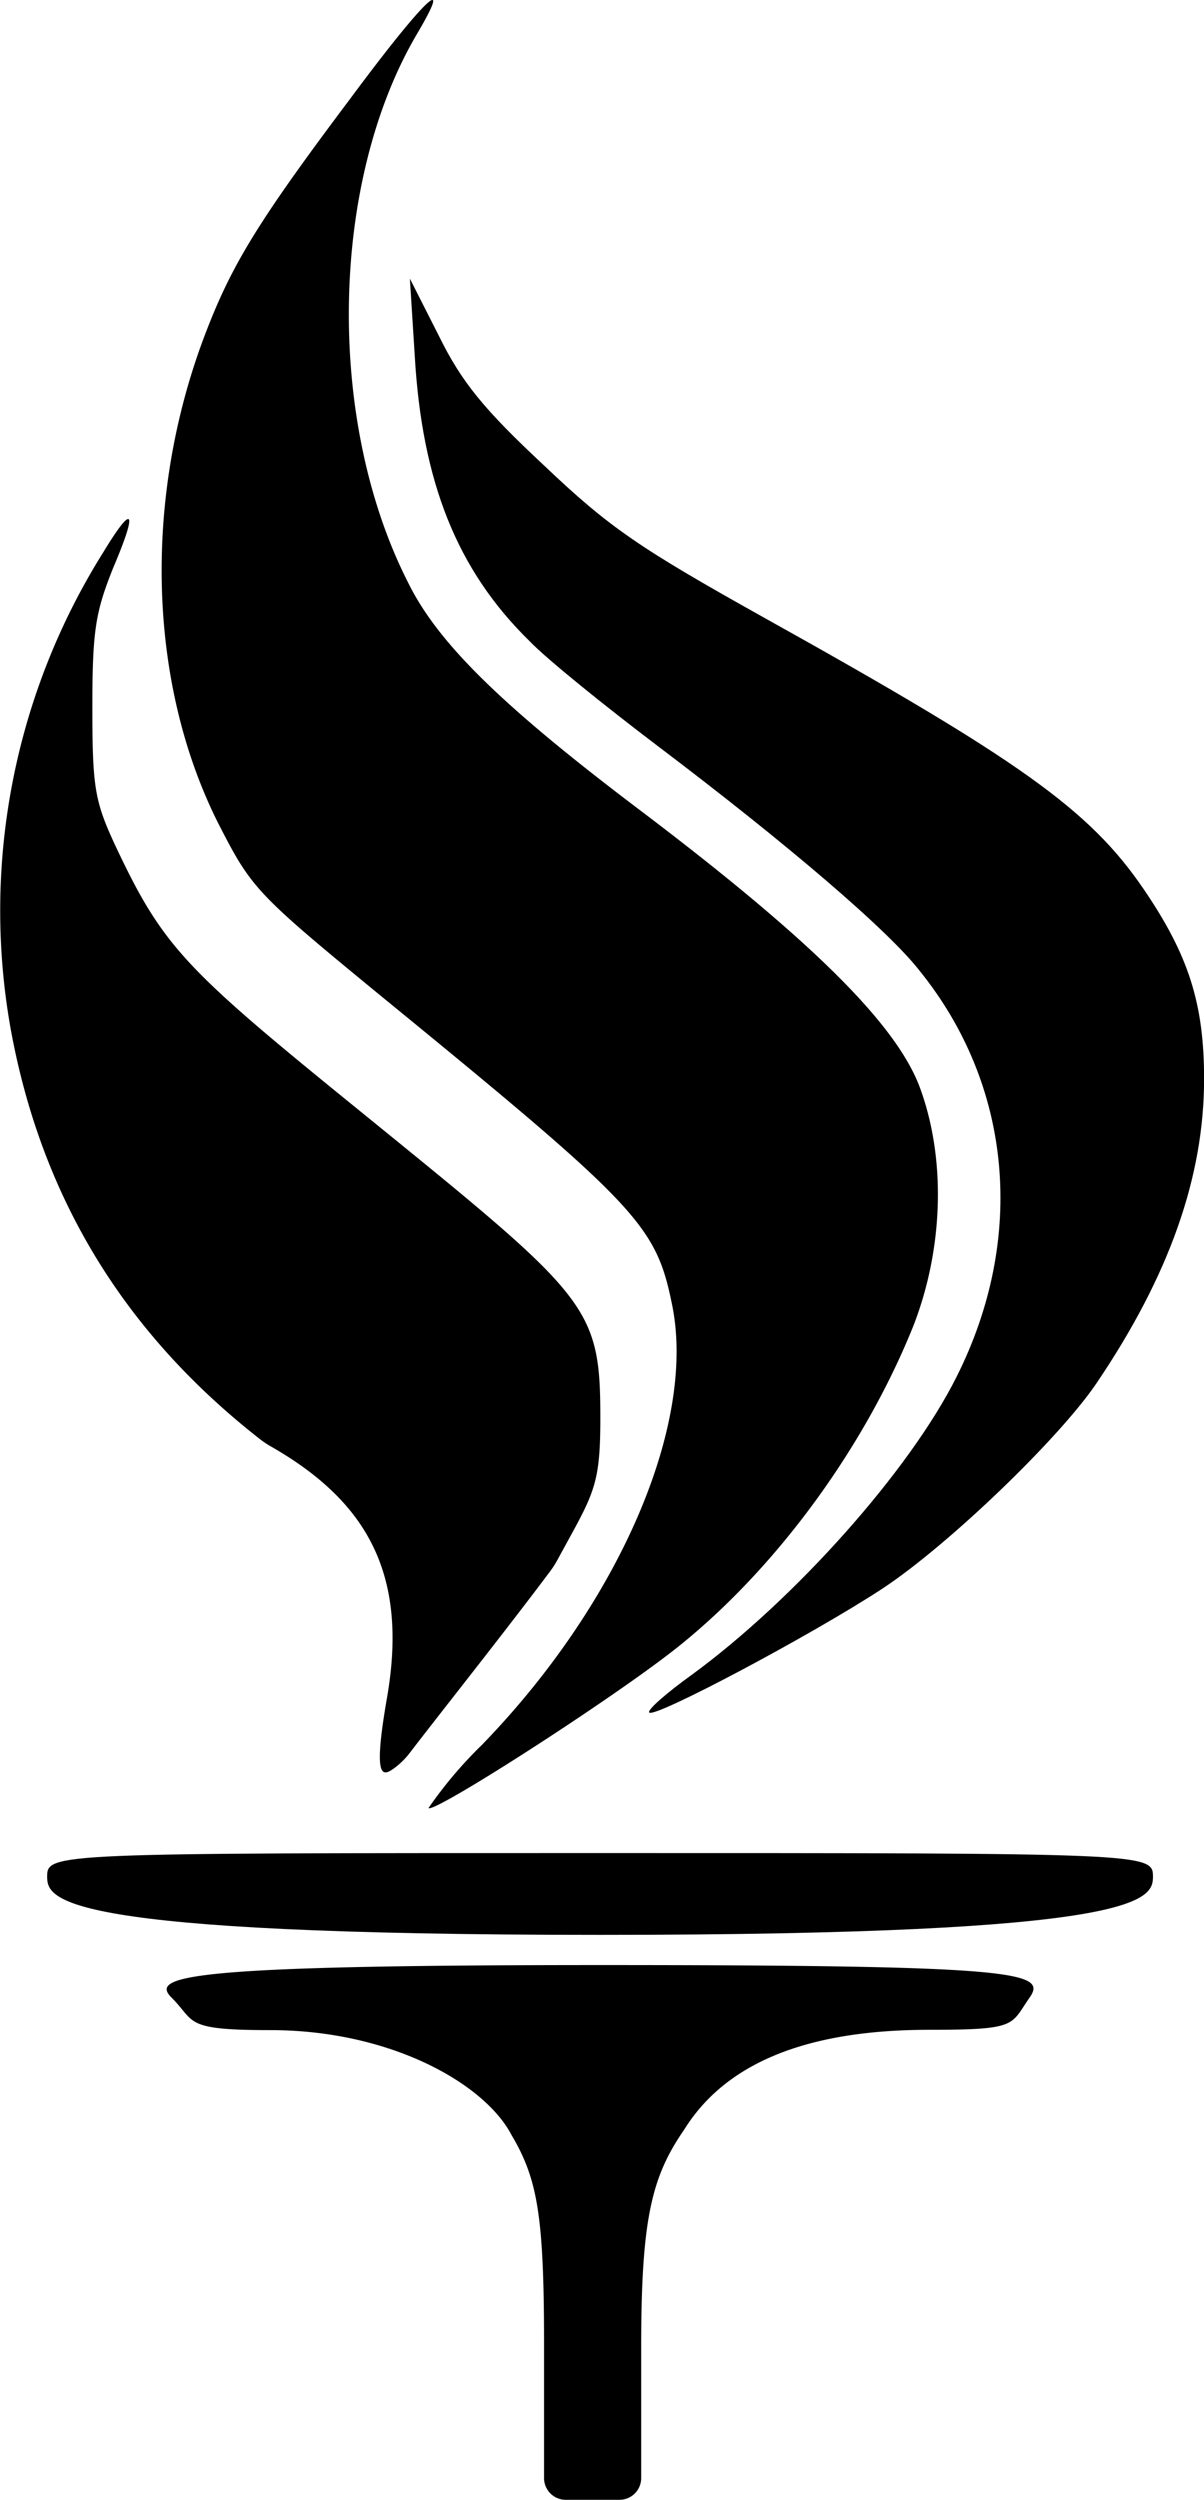 <svg id="Layer_1" data-name="Layer 1" xmlns="http://www.w3.org/2000/svg" viewBox="0 0 148.87 308.92"><title>LOGO-ADMBP-PRETO</title><path d="M156.39,27.17c-11.5,15.3-14.7,20.6-18,29.3-7.6,20.1-7,42.9,1.7,60.2,4.1,8,4.6,8.6,19.7,21,32.2,26.3,34.4,28.6,36.4,38.4,3.1,14.8-6.5,37-23.5,54.5a52.35,52.35,0,0,0-6.6,7.8c.7.7,23.7-14.1,31.2-20.2,12-9.7,22.8-24.5,28.8-39.5,3.7-9.6,4-20.7.7-29.5-3-7.8-13.4-18.1-34.4-34-17.1-12.9-25.1-20.7-28.8-28.2-10.2-20-9.7-49.4,1-67.7C169.39,11.17,165.59,14.77,156.39,27.17Z" transform="translate(-113.11 -14.94)"/><path d="M164.39,58.87c.9,15.6,5.2,26.5,14.2,35.3,2.1,2.2,9.3,8,15.9,13,16,12.1,28.4,22.7,32.3,27.7,11.5,14.2,13.2,33.1,4.6,50.2-5.8,11.6-20,27.5-32.7,36.8-3.2,2.3-5.6,4.4-5.3,4.7.7.7,20.1-9.6,28.8-15.3,8.2-5.4,21.9-18.6,26.5-25.4,9-13.3,13.3-25.5,13.3-37.6,0-9.3-1.9-15.3-7.5-23.5-6.7-9.8-15.3-15.9-46.9-33.5-15.4-8.6-19.1-11.1-27.2-18.8-7.4-6.9-10.2-10.3-13-16l-3.6-7.1Z" transform="translate(-113.11 -14.94)"/><path d="M125.89,83.17a83.31,83.31,0,0,0-11.5,58.7c3.75,20.84,13.94,37.68,30.85,50.9a11.11,11.11,0,0,0,1.36.91c11.77,6.73,17,15.63,14.39,30.89-1.78,10.2-.67,10,.88,8.86a9.68,9.68,0,0,0,2-2c3.56-4.65,11.62-14.78,17.28-22.34a11.26,11.26,0,0,0,.86-1.34c4.47-8.23,5.33-8.92,5.33-17.57,0-14.4-1.51-15-32.41-40.13-19.3-15.7-21.9-18.6-27.6-30.7-2.5-5.4-2.8-7.1-2.8-17,0-9.6.4-11.8,2.6-17.3C130.19,77.87,129.59,77.07,125.89,83.17Z" transform="translate(-113.11 -14.94)"/><path d="M118.94,246.81c0,2.87,1,7.23,68.36,7.23s68.37-4.36,68.37-7.23-1-2.88-68.37-2.88S118.94,243.93,118.94,246.81Z" transform="translate(-113.11 -14.94)"/><path d="M134.34,261.81c3,3,1.4,4,12.21,4,14.81,0,26.5,6.58,29.83,13,3.2,5.41,4,10,4,25.82v16.54a2.68,2.68,0,0,0,2.68,2.68h6.65a2.68,2.68,0,0,0,2.68-2.68V305c0-16,1.32-21.1,5.33-26.91,5.11-8.2,15.09-12.32,30.3-12.32,11,0,10-.56,12.41-4,2.17-3.12-1.4-4-53-4S131.63,259.14,134.34,261.81Z" transform="translate(-113.11 -14.94)"/></svg>